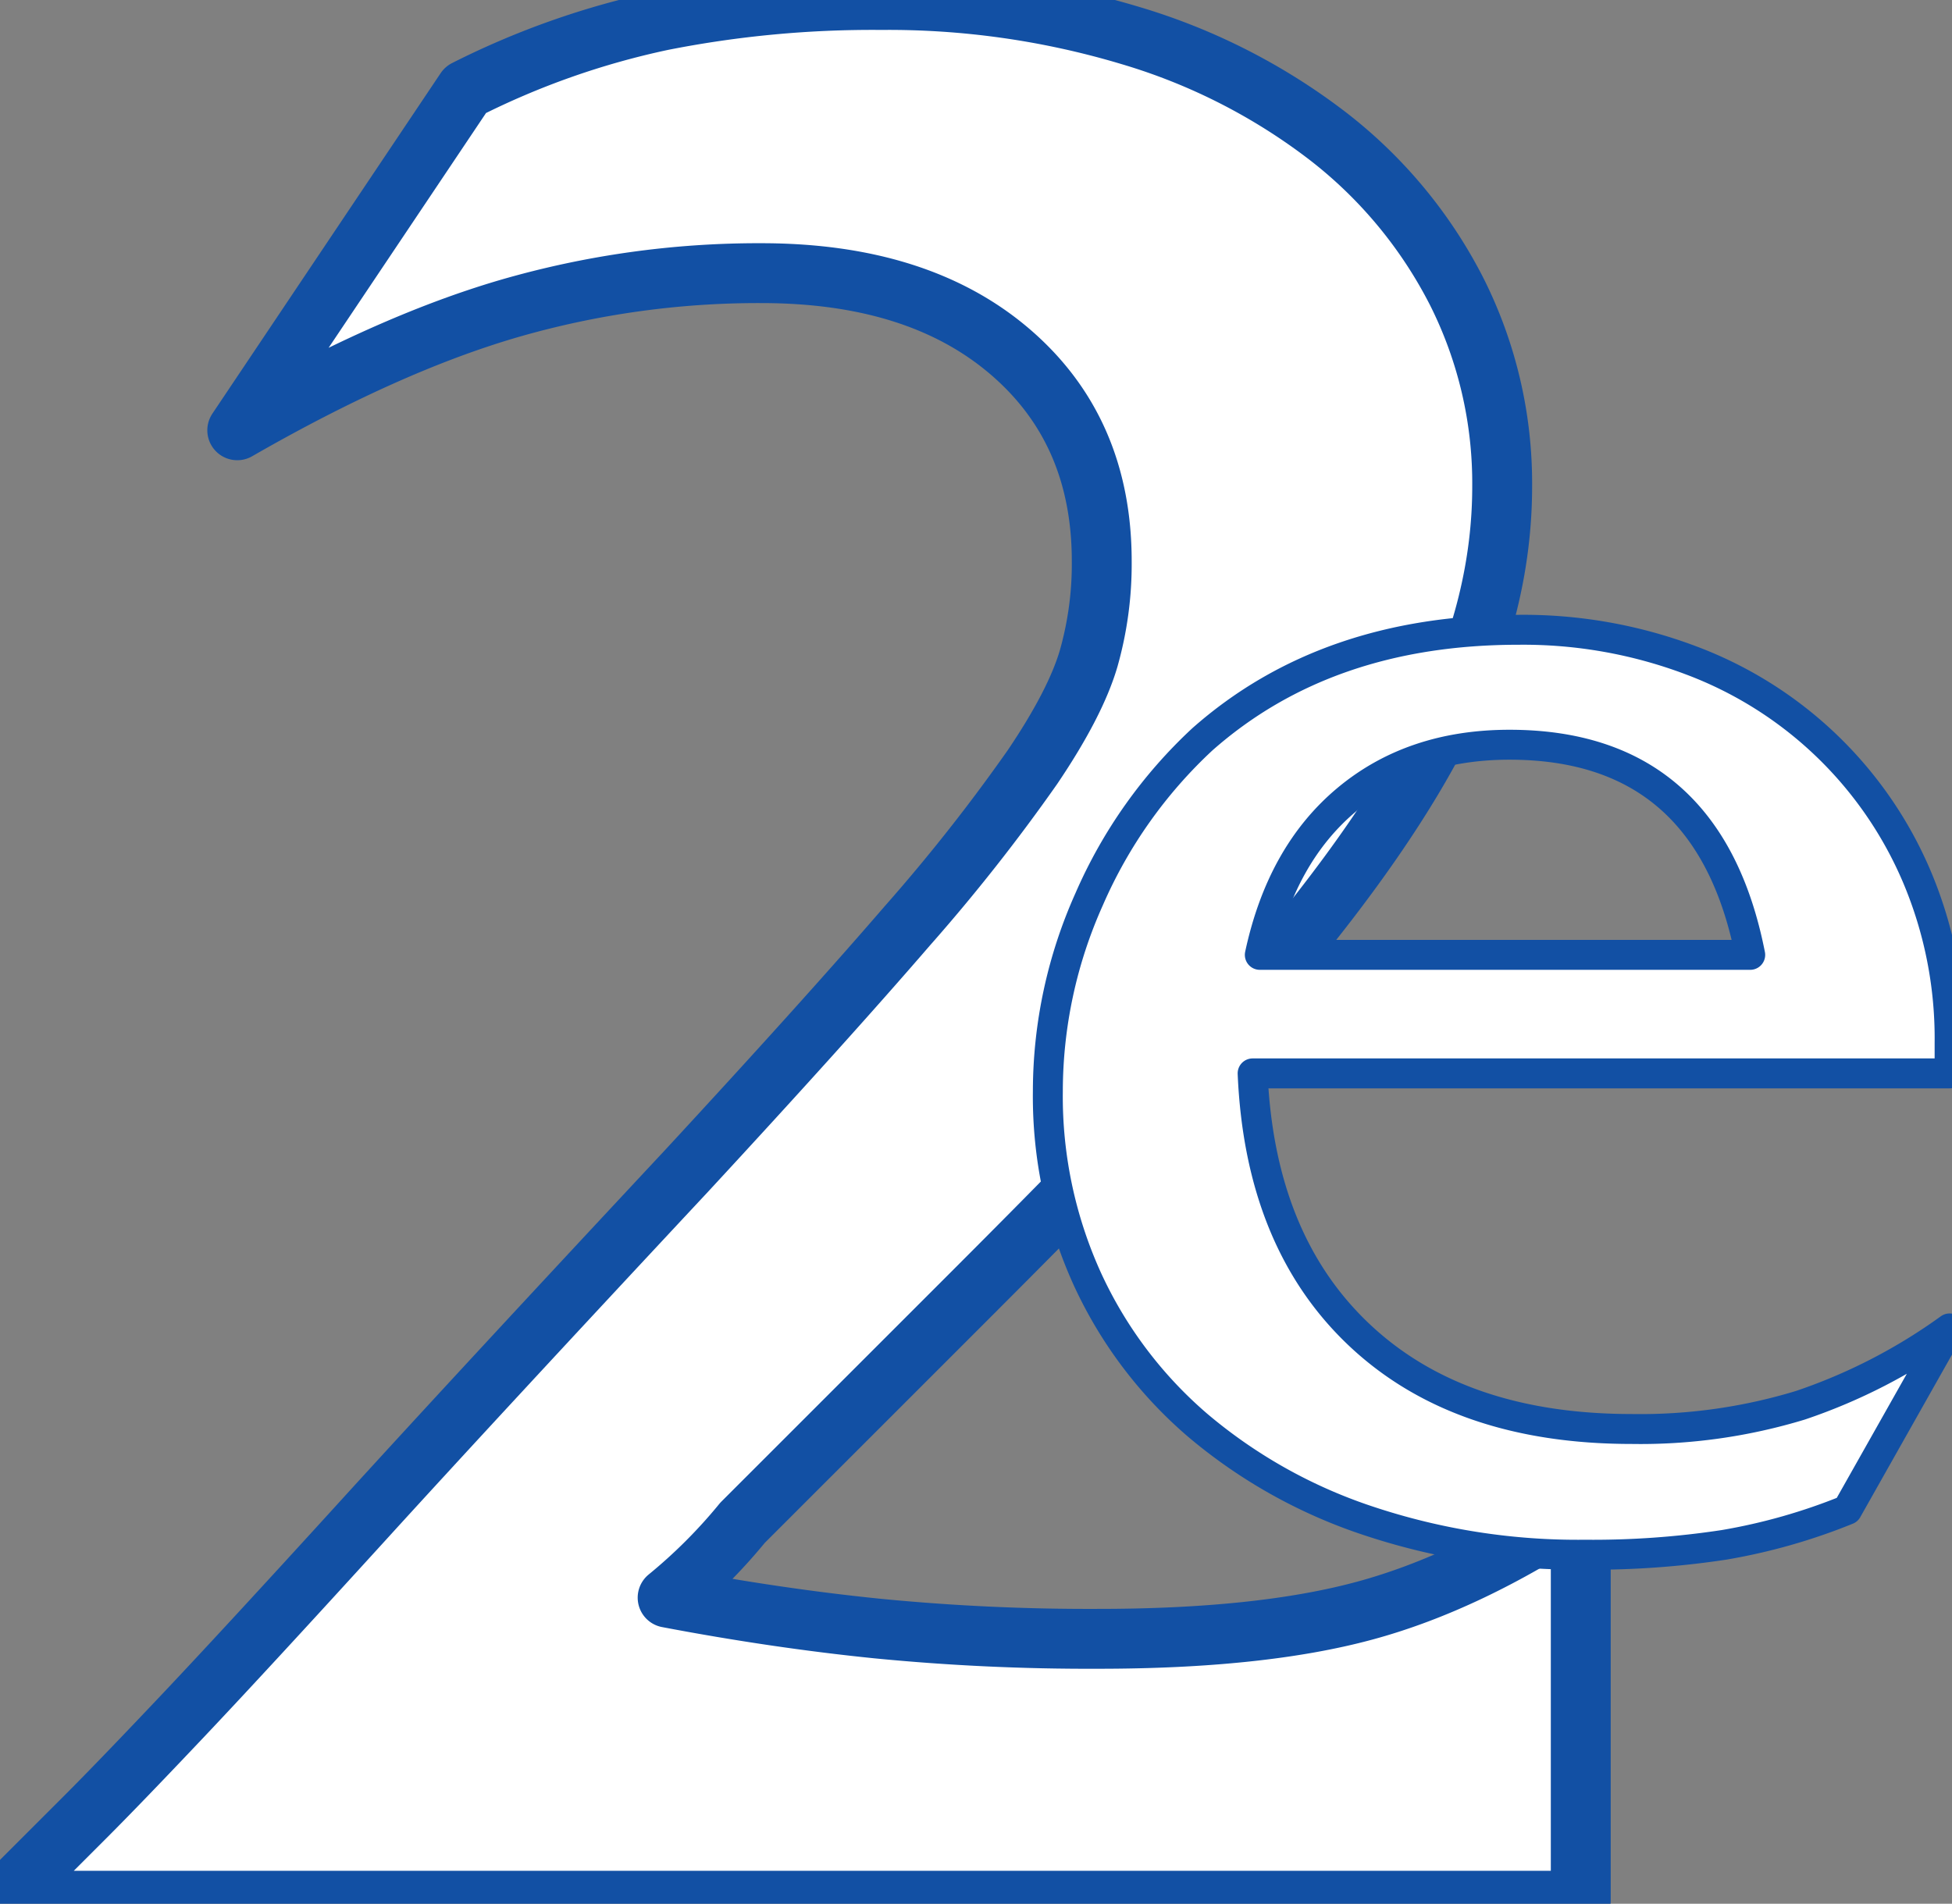 <svg xmlns="http://www.w3.org/2000/svg" width="326" height="318" viewBox="0 0 326 318">
  <rect x="0" y="0" width="326" height="318" fill="#808080" stroke="none"/>
  <defs>
    <style>
      .cls-1, .cls-2 {
        fill: #fff;
        stroke: #1250a4;
        stroke-linejoin: round;
        fill-rule: evenodd;
      }

      .cls-1 {
        stroke-width: 10px;
      }

      .cls-2 {
        stroke-width: 5px;
      }
    </style>
  </defs>
  <path id="_2" data-name="2" class="cls-1" d="M264,251.875q-18.808,12.51-36.152,17.188-17.36,4.688-44.473,4.687a363.276,363.276,0,0,1-36.875-1.719q-16.875-1.713-35-5.156a88.433,88.433,0,0,0,12.5-12.5l38.125-38.125q13.74-13.74,21.914-22.187t13.525-14.688q5.363-6.24,13.565-15.625,20.816-24.375,30.283-43.75t9.463-38.75a71.225,71.225,0,0,0-7.568-32.5,76.964,76.964,0,0,0-21.455-25.937A101.446,101.446,0,0,0,188.8,5.938,140.342,140.342,0,0,0,147.125,0a180.631,180.631,0,0,0-36.563,3.437A134.583,134.583,0,0,0,77.75,15L39.625,71.875q24.99-14.37,45.313-20.312a149.643,149.643,0,0,1,42.188-5.937q26.25,0,41.562,13.125T184,93.75A57.872,57.872,0,0,1,181.812,110q-2.2,7.5-9.375,18.125A303.055,303.055,0,0,1,151.5,154.688q-13.755,15.938-36.875,40.937-35.01,37.5-54.062,58.438Q41.49,275.009,30.875,286.25,20.24,297.5,14.313,303.438,8.365,309.384.25,317.5H264V251.875Z"/>
  <path id="e" class="cls-2" d="M210.4,159.5q3.6-16.8,14.55-25.95t27.15-9.15q33.3,0,40.2,35.1H210.4Zm115.2,19.8v-5.1a69.342,69.342,0,0,0-5.4-27.6,66.2,66.2,0,0,0-37.8-36.3,79.317,79.317,0,0,0-28.8-5.1q-32.1,0-52.8,18.3a79.949,79.949,0,0,0-18.9,26.7,78.552,78.552,0,0,0-6.9,32.1,73.645,73.645,0,0,0,6.6,31.35,71.458,71.458,0,0,0,18.45,24.45A85.789,85.789,0,0,0,228.4,254a110.618,110.618,0,0,0,36.3,5.7,145.368,145.368,0,0,0,23.25-1.65,98.242,98.242,0,0,0,20.55-5.85l17.1-30.3a93.509,93.509,0,0,1-24.9,12.83,91.755,91.755,0,0,1-28.2,3.97q-28.8,0-45.45-15.68T209.2,179.3H325.6Z"/>
</svg>

